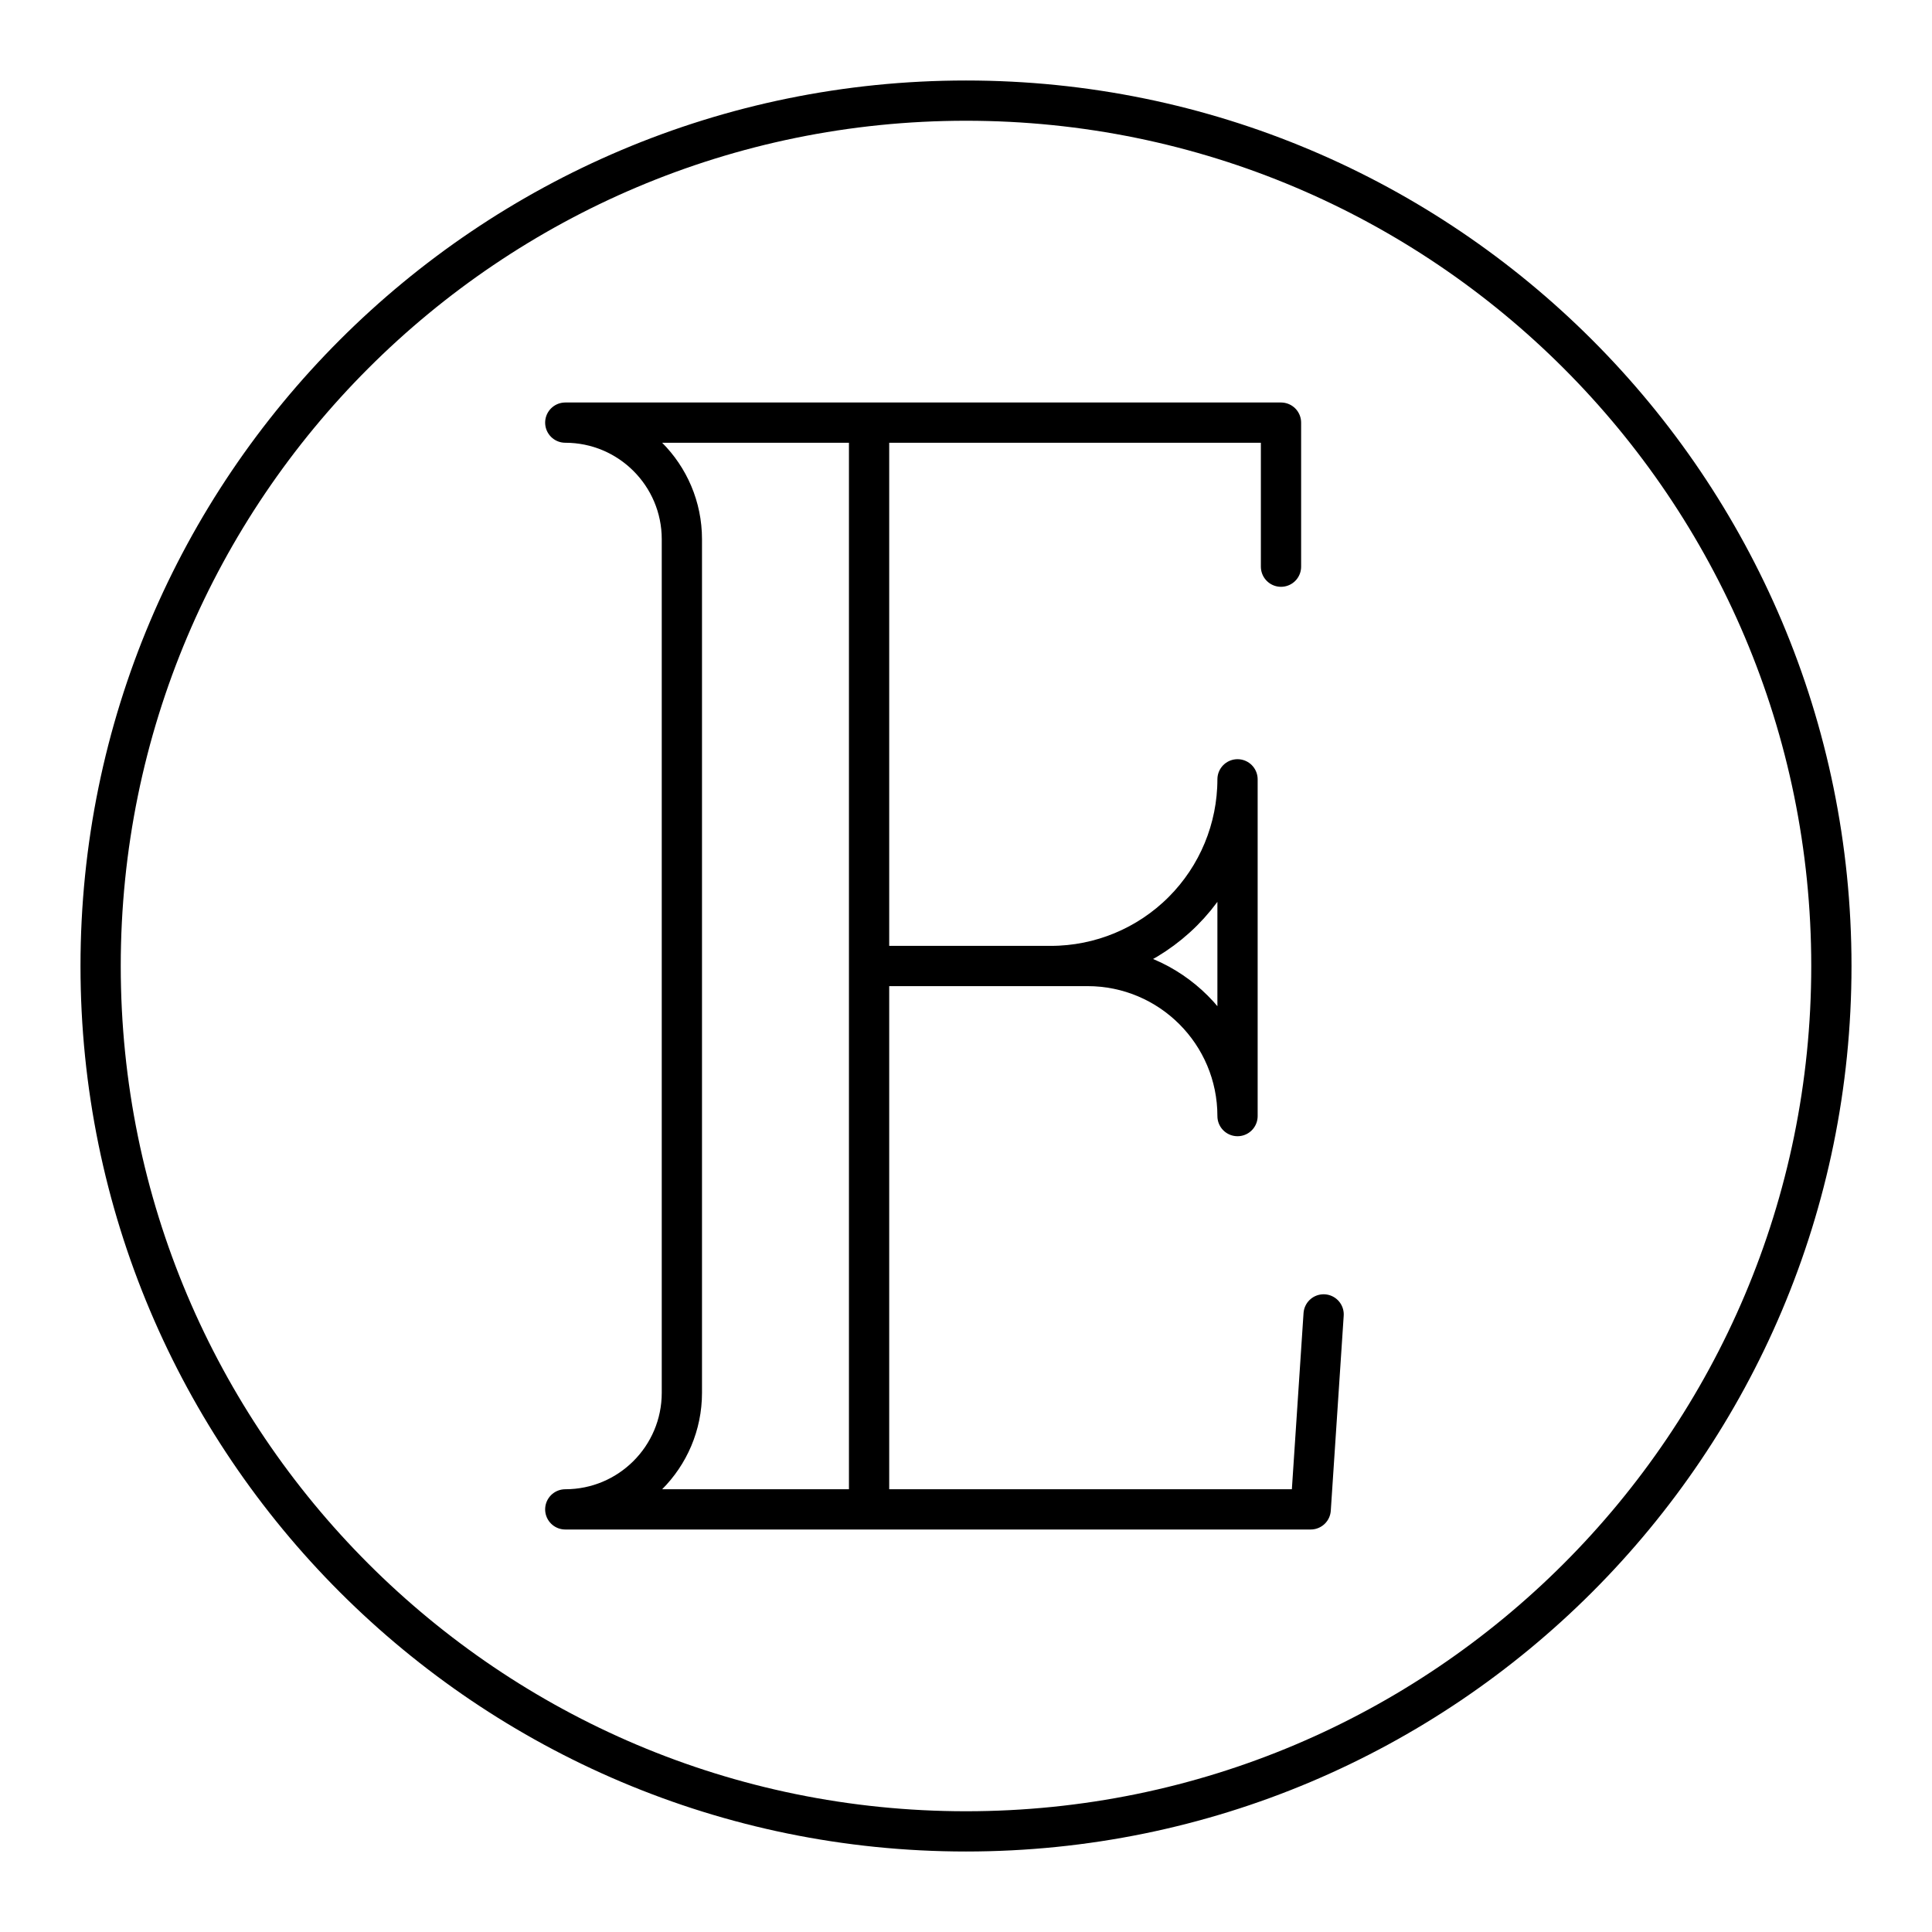 <svg width="48" height="48" viewBox="0 0 48 48" fill="none" xmlns="http://www.w3.org/2000/svg">
<path d="M21.592 24H27.018C29.078 24 30.746 25.67 30.746 27.729V19.362C30.745 20.592 30.257 21.771 29.388 22.64C28.518 23.51 27.34 23.999 26.11 24M21.592 37.5V10.5M21.592 37.5H32.564L32.885 32.656M21.592 37.5H14.044C15.644 37.5 16.941 36.203 16.941 34.603V13.397C16.941 11.797 15.644 10.5 14.044 10.5H21.592M21.592 10.5H31.826V14.079" stroke="black" stroke-linecap="round" stroke-linejoin="round"/>
<path d="M24 45.5C35.874 45.5 45.5 35.874 45.5 24C45.5 12.126 35.874 2.5 24 2.5C12.126 2.5 2.5 12.126 2.5 24C2.5 35.874 12.126 45.5 24 45.5Z" stroke="black" stroke-linecap="round" stroke-linejoin="round"/>
</svg>
